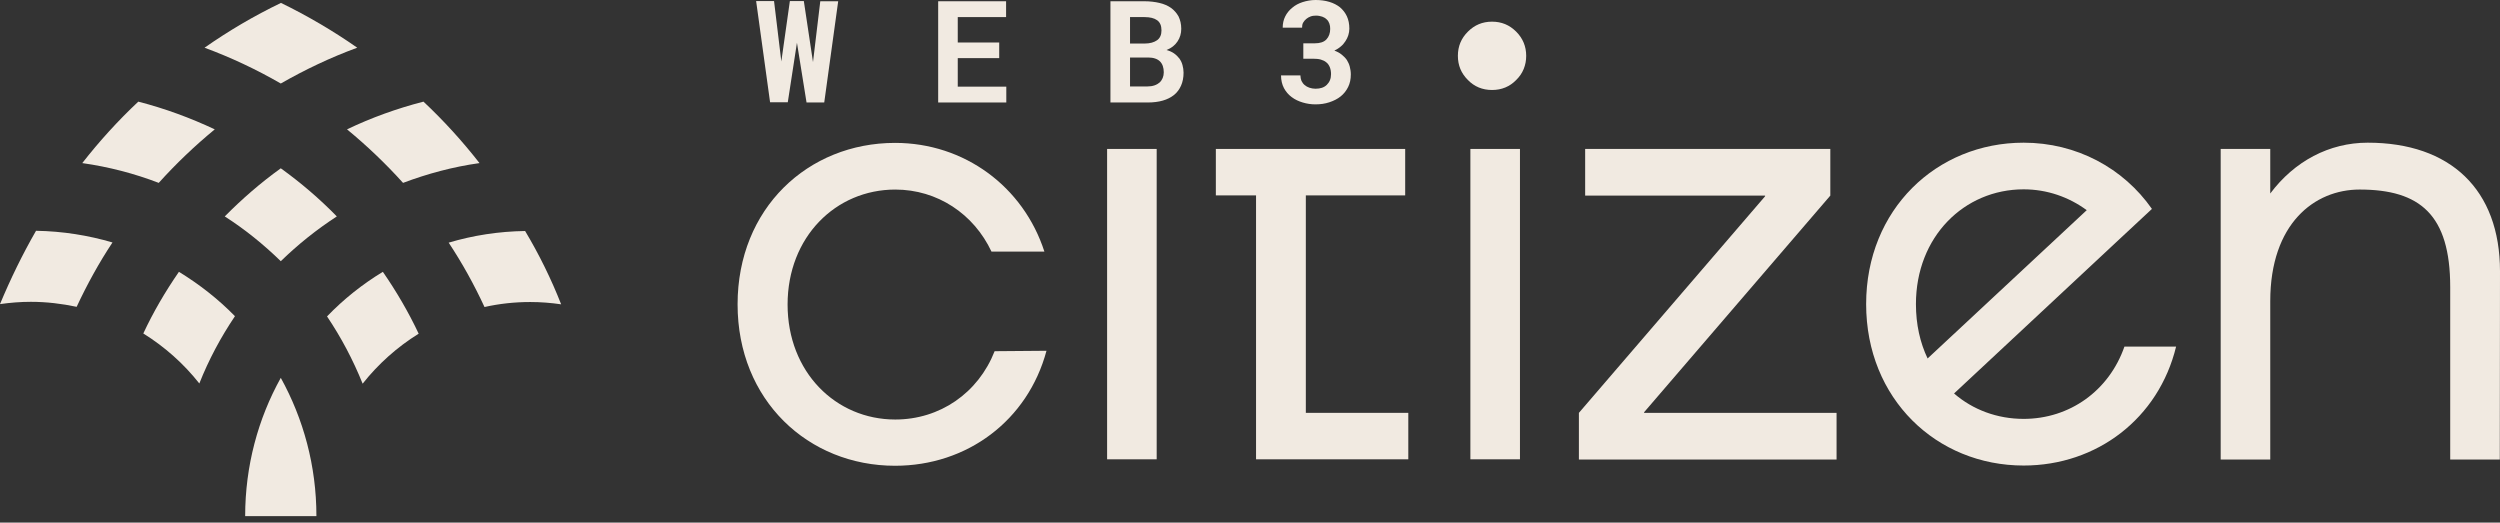 <svg width="177" height="37" viewBox="0 0 177 37" fill="none" xmlns="http://www.w3.org/2000/svg">
<rect x="0" y="0" width="177" height="37" fill="#333333" stroke="none"/>
<path d="M105.637 6.371C104.958 6.371 104.383 6.135 103.926 5.663C103.454 5.192 103.218 4.631 103.218 3.953C103.218 3.274 103.454 2.714 103.926 2.242C104.398 1.77 104.958 1.534 105.637 1.534C106.315 1.534 106.875 1.77 107.347 2.242C107.819 2.714 108.055 3.289 108.055 3.953C108.055 4.616 107.819 5.206 107.347 5.663C106.89 6.135 106.315 6.371 105.637 6.371Z" fill="#F1EAE1"/>
<path d="M81.893 10.545H78.383V32.519H81.893V10.545Z" fill="#F1EAE1"/>
<path d="M104.103 10.545H107.613V32.519H104.103V10.545Z" fill="#F1EAE1"/>
<path d="M111.786 29.23L124.971 13.893V13.848H112.229V10.545H129.587V13.848L116.402 29.186V29.23H130.029V32.533H111.786V29.23Z" fill="#F1EAE1"/>
<path d="M92.453 29.23V13.834H99.487V10.545H86.082V13.834H88.928V32.519H99.708V29.23H92.453Z" fill="#F1EAE1"/>
<path d="M57.56 4.395L58.076 0.089H59.344L58.356 7.256H57.103L56.424 3.024L55.775 7.242H54.522L53.534 0.074H54.802L55.318 4.351L55.923 0.074H56.911L57.56 4.395Z" fill="#F1EAE1"/>
<path d="M70.744 4.115H67.809V6.135H71.246V7.256H66.423V0.089H71.231V1.21H67.809V3.009H70.744V4.115Z" fill="#F1EAE1"/>
<path d="M78.619 7.241V0.089H81.023C81.407 0.089 81.775 0.133 82.085 0.207C82.409 0.281 82.675 0.399 82.911 0.561C83.132 0.723 83.309 0.929 83.442 1.165C83.56 1.416 83.633 1.696 83.633 2.036C83.633 2.375 83.545 2.67 83.368 2.935C83.191 3.201 82.94 3.407 82.587 3.54C82.793 3.599 82.97 3.673 83.117 3.776C83.265 3.879 83.398 4.012 83.501 4.144C83.604 4.292 83.678 4.439 83.722 4.616C83.766 4.779 83.796 4.956 83.796 5.147C83.796 5.486 83.737 5.796 83.619 6.062C83.501 6.327 83.339 6.548 83.117 6.725C82.896 6.902 82.631 7.035 82.321 7.123C82.011 7.212 81.657 7.256 81.259 7.256H78.619V7.241ZM80.006 3.083H81.038C81.421 3.083 81.716 2.994 81.923 2.847C82.129 2.699 82.233 2.463 82.233 2.154C82.233 1.814 82.129 1.578 81.923 1.431C81.716 1.283 81.421 1.21 81.023 1.21H80.006V3.083ZM80.006 4.085V6.121H81.23C81.613 6.121 81.893 6.017 82.1 5.84C82.291 5.663 82.395 5.413 82.395 5.118C82.395 4.793 82.306 4.528 82.129 4.351C81.952 4.174 81.672 4.071 81.289 4.071H80.006V4.085Z" fill="#F1EAE1"/>
<path d="M92.349 3.067H93.086C93.455 3.067 93.735 2.979 93.912 2.787C94.089 2.596 94.178 2.345 94.178 2.05C94.178 1.902 94.163 1.784 94.119 1.666C94.075 1.548 94.016 1.445 93.927 1.372C93.838 1.283 93.735 1.224 93.617 1.18C93.484 1.136 93.337 1.106 93.175 1.106C93.042 1.106 92.909 1.121 92.791 1.165C92.673 1.209 92.57 1.268 92.482 1.342C92.393 1.416 92.32 1.504 92.26 1.607C92.201 1.711 92.187 1.829 92.187 1.961H90.815C90.815 1.666 90.874 1.401 90.992 1.165C91.11 0.929 91.272 0.723 91.494 0.546C91.7 0.369 91.951 0.236 92.231 0.147C92.511 0.059 92.821 0 93.145 0C93.499 0 93.824 0.044 94.119 0.133C94.414 0.221 94.664 0.354 94.871 0.516C95.077 0.693 95.24 0.9 95.358 1.15C95.475 1.401 95.534 1.696 95.534 2.035C95.534 2.183 95.505 2.345 95.461 2.492C95.416 2.64 95.343 2.787 95.254 2.92C95.166 3.053 95.062 3.185 94.93 3.289C94.797 3.407 94.65 3.495 94.473 3.584C94.679 3.657 94.841 3.746 94.989 3.864C95.136 3.982 95.254 4.1 95.358 4.247C95.446 4.395 95.52 4.542 95.564 4.719C95.608 4.896 95.638 5.073 95.638 5.265C95.638 5.604 95.579 5.899 95.446 6.164C95.313 6.43 95.136 6.651 94.915 6.828C94.694 7.005 94.428 7.138 94.119 7.241C93.809 7.344 93.485 7.389 93.131 7.389C92.821 7.389 92.526 7.344 92.231 7.256C91.936 7.167 91.685 7.049 91.449 6.872C91.228 6.71 91.037 6.489 90.904 6.238C90.771 5.987 90.697 5.678 90.697 5.339H92.069C92.069 5.471 92.098 5.604 92.142 5.722C92.201 5.84 92.275 5.943 92.364 6.017C92.467 6.105 92.57 6.164 92.703 6.209C92.836 6.253 92.983 6.282 93.131 6.282C93.485 6.282 93.75 6.194 93.942 6.002C94.133 5.811 94.237 5.575 94.237 5.25C94.237 5.058 94.207 4.896 94.148 4.749C94.089 4.616 94.016 4.498 93.897 4.41C93.794 4.321 93.662 4.262 93.514 4.218C93.367 4.174 93.19 4.159 93.013 4.159H92.275V3.067H92.349Z" fill="#F1EAE1"/>
<path d="M19.88 26.752C21.487 29.657 22.402 32.99 22.402 36.544H17.358C17.358 32.99 18.272 29.642 19.88 26.752Z" fill="#F1EAE1"/>
<path d="M2.551 16.34C4.439 16.369 6.253 16.664 7.964 17.166C7.005 18.611 6.164 20.145 5.427 21.723C4.38 21.502 3.303 21.369 2.183 21.369C1.445 21.369 0.723 21.428 0 21.531C0.752 19.732 1.593 18.006 2.551 16.34Z" fill="#F1EAE1"/>
<path d="M9.792 7.196C11.68 7.683 13.479 8.347 15.205 9.158C13.789 10.323 12.462 11.591 11.238 12.948C9.512 12.284 7.698 11.812 5.825 11.547C7.034 9.998 8.362 8.538 9.792 7.196Z" fill="#F1EAE1"/>
<path d="M25.292 3.377C23.404 4.07 21.605 4.925 19.88 5.913C18.169 4.925 16.355 4.07 14.482 3.377C16.193 2.182 17.992 1.12 19.894 0.206C21.767 1.12 23.581 2.182 25.292 3.377Z" fill="#F1EAE1"/>
<path d="M12.668 19.245C14.113 20.13 15.455 21.177 16.635 22.386C15.632 23.876 14.777 25.469 14.113 27.15C13.007 25.749 11.665 24.554 10.146 23.61C10.854 22.091 11.71 20.631 12.668 19.245Z" fill="#F1EAE1"/>
<path d="M19.88 11.916C21.296 12.934 22.623 14.069 23.847 15.323C22.416 16.252 21.089 17.314 19.88 18.493C18.67 17.314 17.343 16.237 15.913 15.323C17.137 14.084 18.464 12.934 19.88 11.916Z" fill="#F1EAE1"/>
<path d="M33.949 11.547C32.061 11.812 30.262 12.299 28.536 12.948C27.312 11.591 25.985 10.323 24.569 9.158C26.295 8.332 28.094 7.683 29.982 7.196C31.412 8.538 32.739 9.998 33.949 11.547Z" fill="#F1EAE1"/>
<path d="M27.106 19.245C28.064 20.631 28.92 22.091 29.642 23.625C28.123 24.569 26.782 25.764 25.675 27.165C24.997 25.483 24.156 23.891 23.154 22.401C24.319 21.192 25.646 20.13 27.106 19.245Z" fill="#F1EAE1"/>
<path d="M39.73 21.546C39.022 21.442 38.285 21.383 37.547 21.383C36.441 21.383 35.35 21.501 34.303 21.737C33.565 20.145 32.725 18.626 31.766 17.18C33.492 16.664 35.306 16.384 37.178 16.355C38.166 18.006 39.022 19.746 39.73 21.546Z" fill="#F1EAE1"/>
<path d="M150.41 24.539C149.319 27.666 146.532 29.657 143.272 29.657C141.399 29.657 139.674 29.008 138.347 27.858L149.776 17.195L152.357 14.791C150.337 11.901 147.018 10.102 143.272 10.102C137.123 10.102 132.123 14.821 132.123 21.531C132.123 28.241 137.108 32.96 143.272 32.96C148.464 32.96 152.829 29.627 154.068 24.539H150.41ZM135.648 21.531C135.648 16.753 139.069 13.405 143.272 13.405C144.939 13.405 146.473 13.951 147.741 14.88L136.474 25.38C135.943 24.259 135.648 22.976 135.648 21.531Z" fill="#F1EAE1"/>
<path d="M74.092 24.835C72.764 29.776 68.473 32.976 63.37 32.976C57.221 32.976 52.221 28.345 52.221 21.547C52.221 14.748 57.206 10.117 63.37 10.117C68.281 10.117 72.455 13.214 73.944 17.815H70.198C68.945 15.146 66.364 13.421 63.385 13.421C59.167 13.421 55.761 16.783 55.761 21.561C55.761 26.34 59.167 29.702 63.385 29.702C66.541 29.702 69.255 27.829 70.42 24.865L74.092 24.835Z" fill="#F1EAE1"/>
<path d="M177 19.215C177 13.405 173.475 10.102 167.635 10.102C164.907 10.102 162.444 11.414 160.734 13.7V10.544H157.224V32.533H160.734V21.324C160.734 15.838 163.86 13.42 167.06 13.42C171.337 13.42 173.475 15.204 173.475 20.322V32.533H176.985L177 19.215Z" fill="#F1EAE1"/>
</svg>
